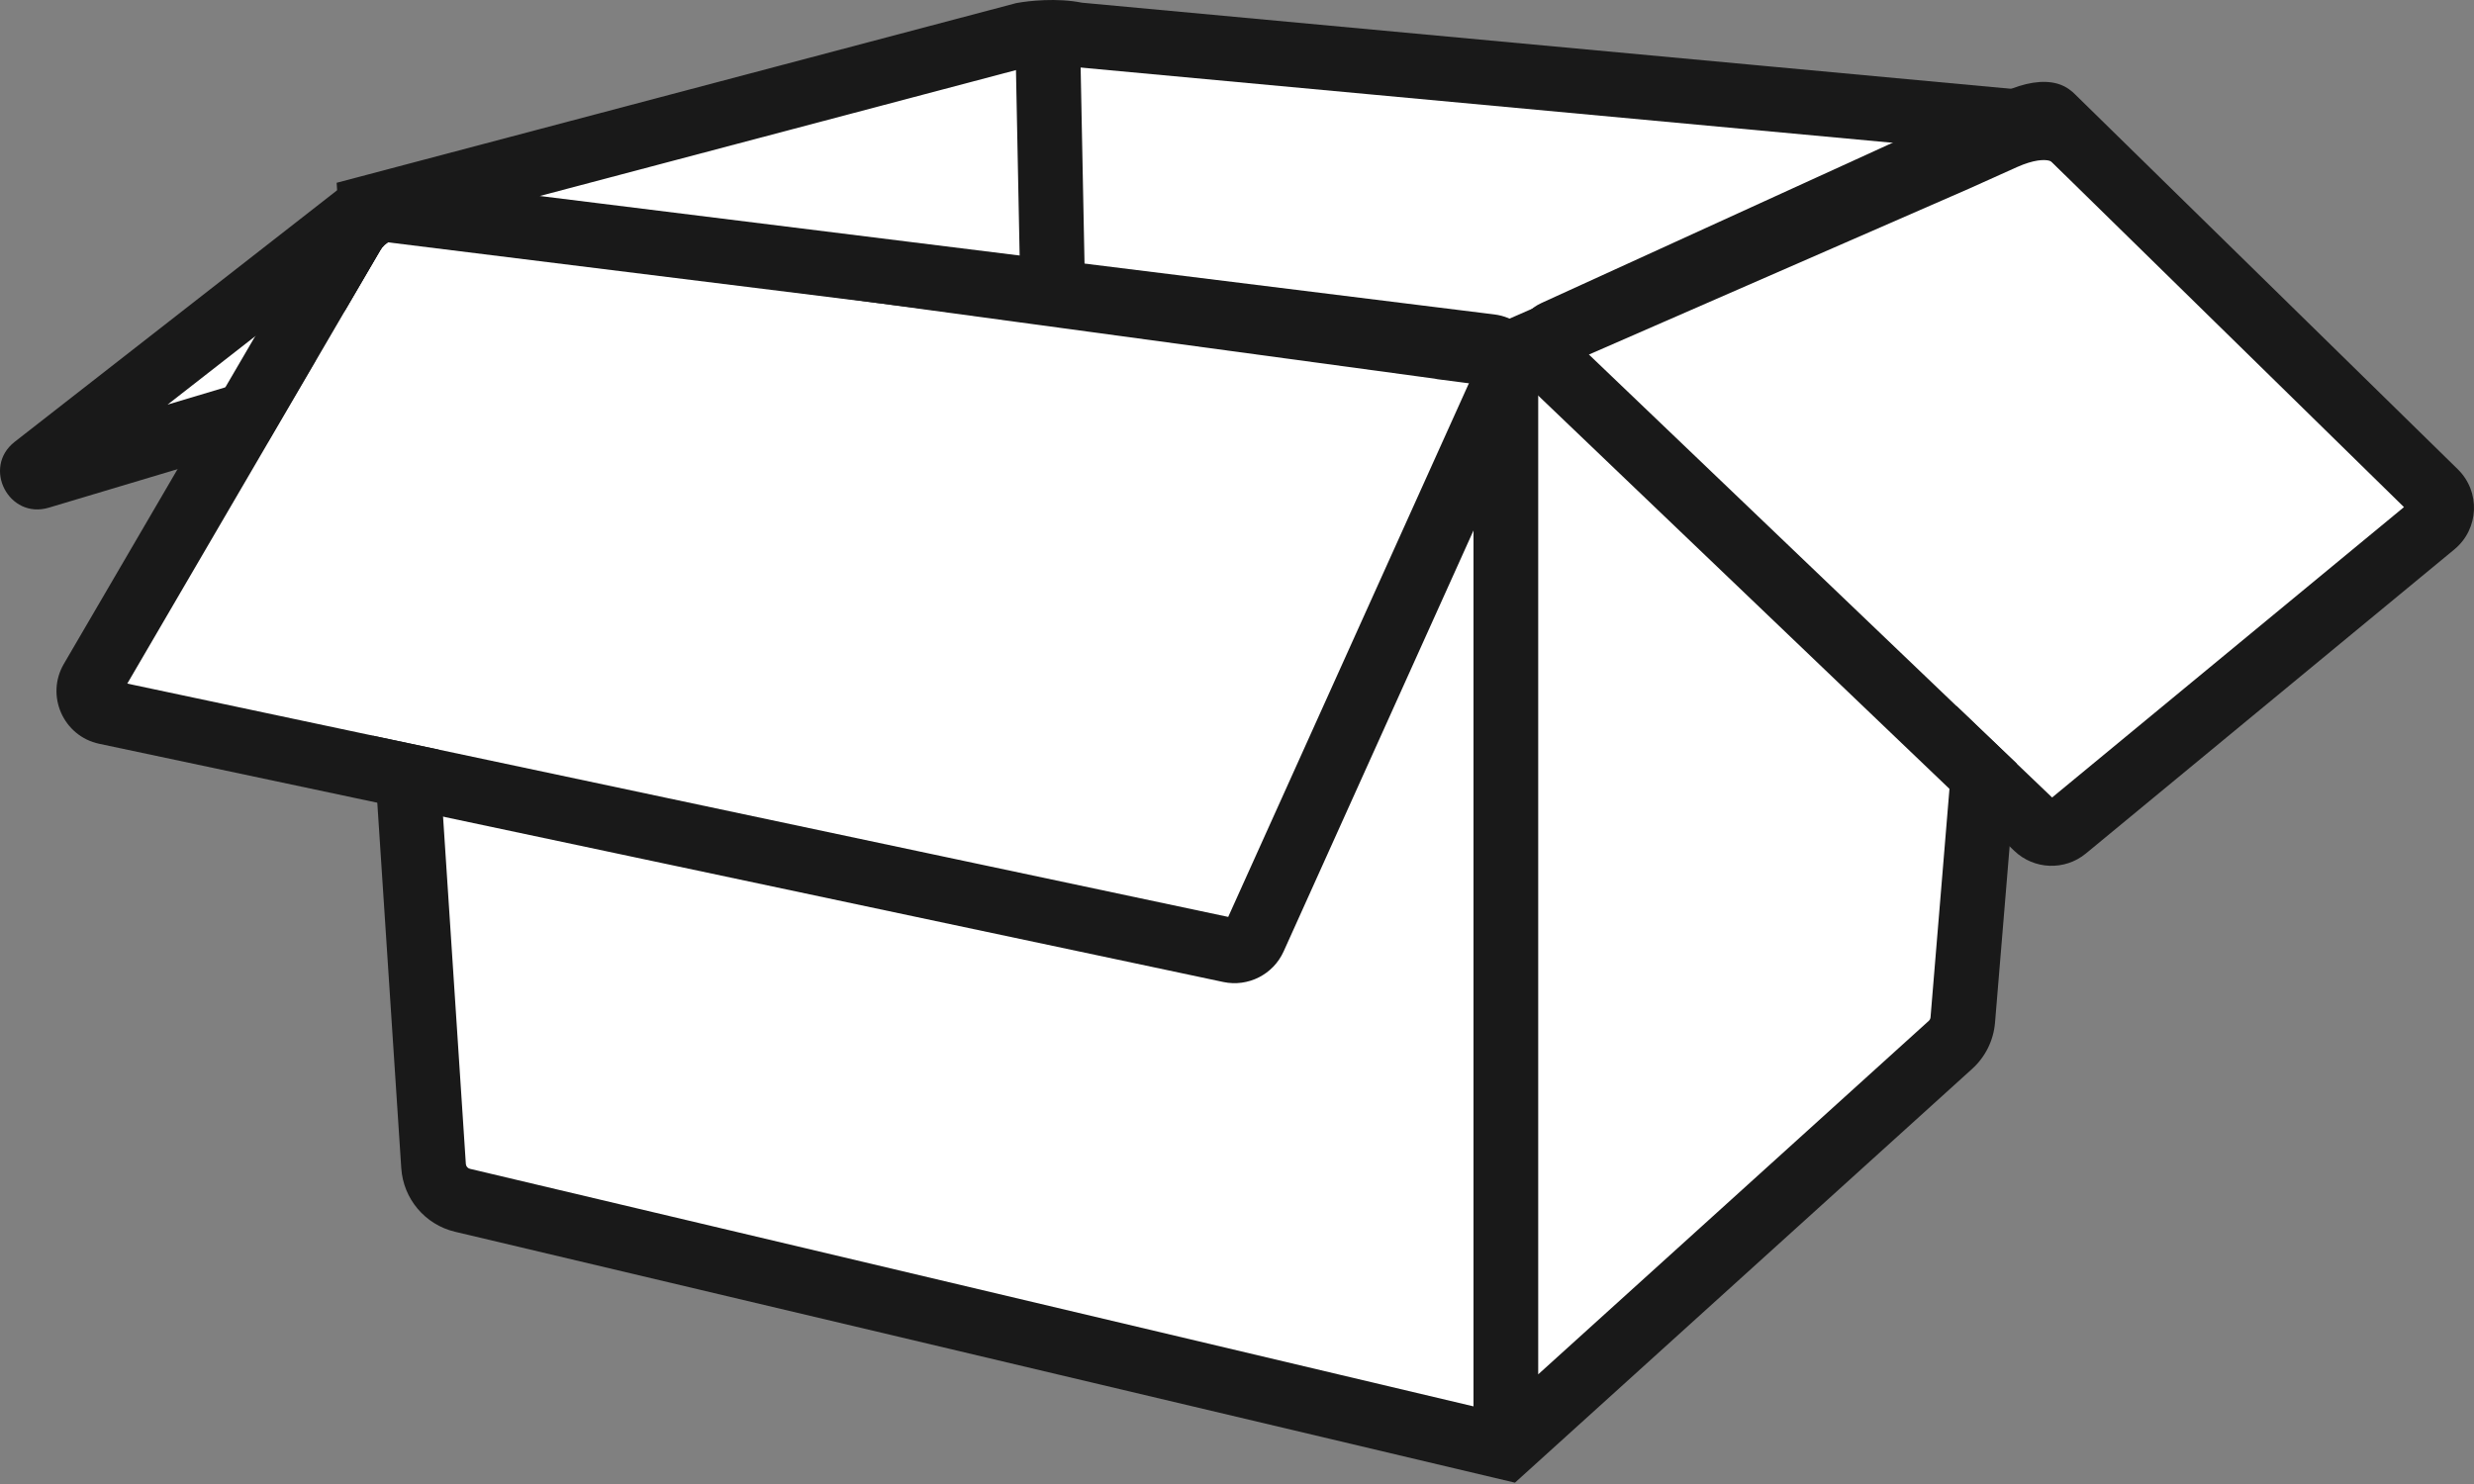 <svg width="200" height="120" viewBox="0 0 200 120" fill="none" xmlns="http://www.w3.org/2000/svg">
<rect x="0" y="0" width="200" height="120" fill="#808080" stroke="none"/>
<path d="M28.5 18L10.5 33.5L20 35L7.5 56.5L33 63.5L35 95L123 118L159.5 85.5V61.5L166.5 67L197 40L163 8.5L83.5 2.5L28.5 18Z" fill="white"/>
<path fill-rule="evenodd" clip-rule="evenodd" d="M82.499 24.222L82.063 2.206L87.293 2.102L87.729 24.118L82.499 24.222Z" fill="#191919"/>
<path fill-rule="evenodd" clip-rule="evenodd" d="M32.577 19.304L32.419 17.355C32.224 14.934 29.415 13.7 27.5 15.194L1.192 35.723C-1.469 37.799 0.711 42.02 3.944 41.052L21.651 35.753L25.526 29.133L13.547 32.718L27.53 21.807L27.806 25.237L30.715 20.268C31.099 19.612 31.825 19.24 32.577 19.304Z" fill="#191919"/>
<path fill-rule="evenodd" clip-rule="evenodd" d="M43.49 15.888L83.274 5.366C83.569 5.318 84.089 5.257 84.691 5.237C85.373 5.215 86.021 5.253 86.508 5.362L86.67 5.398L154.32 11.668L121.353 26.06L43.49 15.888ZM159.163 15.262L124.35 30.46V111.133L155.924 82.549C156.006 82.474 156.057 82.372 156.066 82.261L158.152 57.077L163.016 61.73L161.279 82.693C161.161 84.127 160.501 85.461 159.435 86.427L122.47 119.892L36.788 99.604C34.366 99.031 32.602 96.944 32.439 94.46L30.146 59.494L35.462 60.62L37.659 94.118C37.672 94.309 37.807 94.469 37.994 94.514L119.119 113.722V31.044L116.203 30.663C116.126 30.643 116.046 30.627 115.964 30.616L32.672 19.315C31.887 19.209 31.116 19.584 30.715 20.268L27.89 25.094L27.214 14.781L82.147 0.253L82.248 0.235C83.161 0.069 85.444 -0.189 87.467 0.218L167.497 7.636L166.96 14.125L166.032 13.226C165.955 13.15 165.839 13.044 165.681 12.999C165.263 12.879 164.409 12.909 163.062 13.508L159.163 15.262Z" fill="#191919"/>
<path fill-rule="evenodd" clip-rule="evenodd" d="M162.088 7.393C163.653 6.698 165.126 6.429 166.323 6.765C167.094 6.982 167.58 7.462 167.702 7.582L167.714 7.594L198.692 37.948C200.541 39.76 200.413 42.775 198.416 44.424L168.627 69.014C166.923 70.421 164.435 70.331 162.838 68.803L124.131 31.778L103.77 76.934C102.928 78.803 100.897 79.832 98.892 79.407L8.024 60.145C5.117 59.528 3.665 56.248 5.163 53.682L26.908 16.433C27.788 14.927 29.48 14.09 31.21 14.305L120.799 25.425C121.591 25.523 122.295 25.822 122.877 26.259C123.171 25.585 123.697 24.92 124.614 24.501L162.076 7.399L162.088 7.393ZM164.224 12.169C164.22 12.171 164.217 12.172 164.213 12.174L128.33 28.555L165.894 64.487L194.338 41.006L164.712 11.977C164.577 12.023 164.414 12.085 164.224 12.169ZM31.137 19.567L10.29 55.277L99.29 74.143L118.982 30.471L31.137 19.567Z" fill="#191919"/>
</svg>
